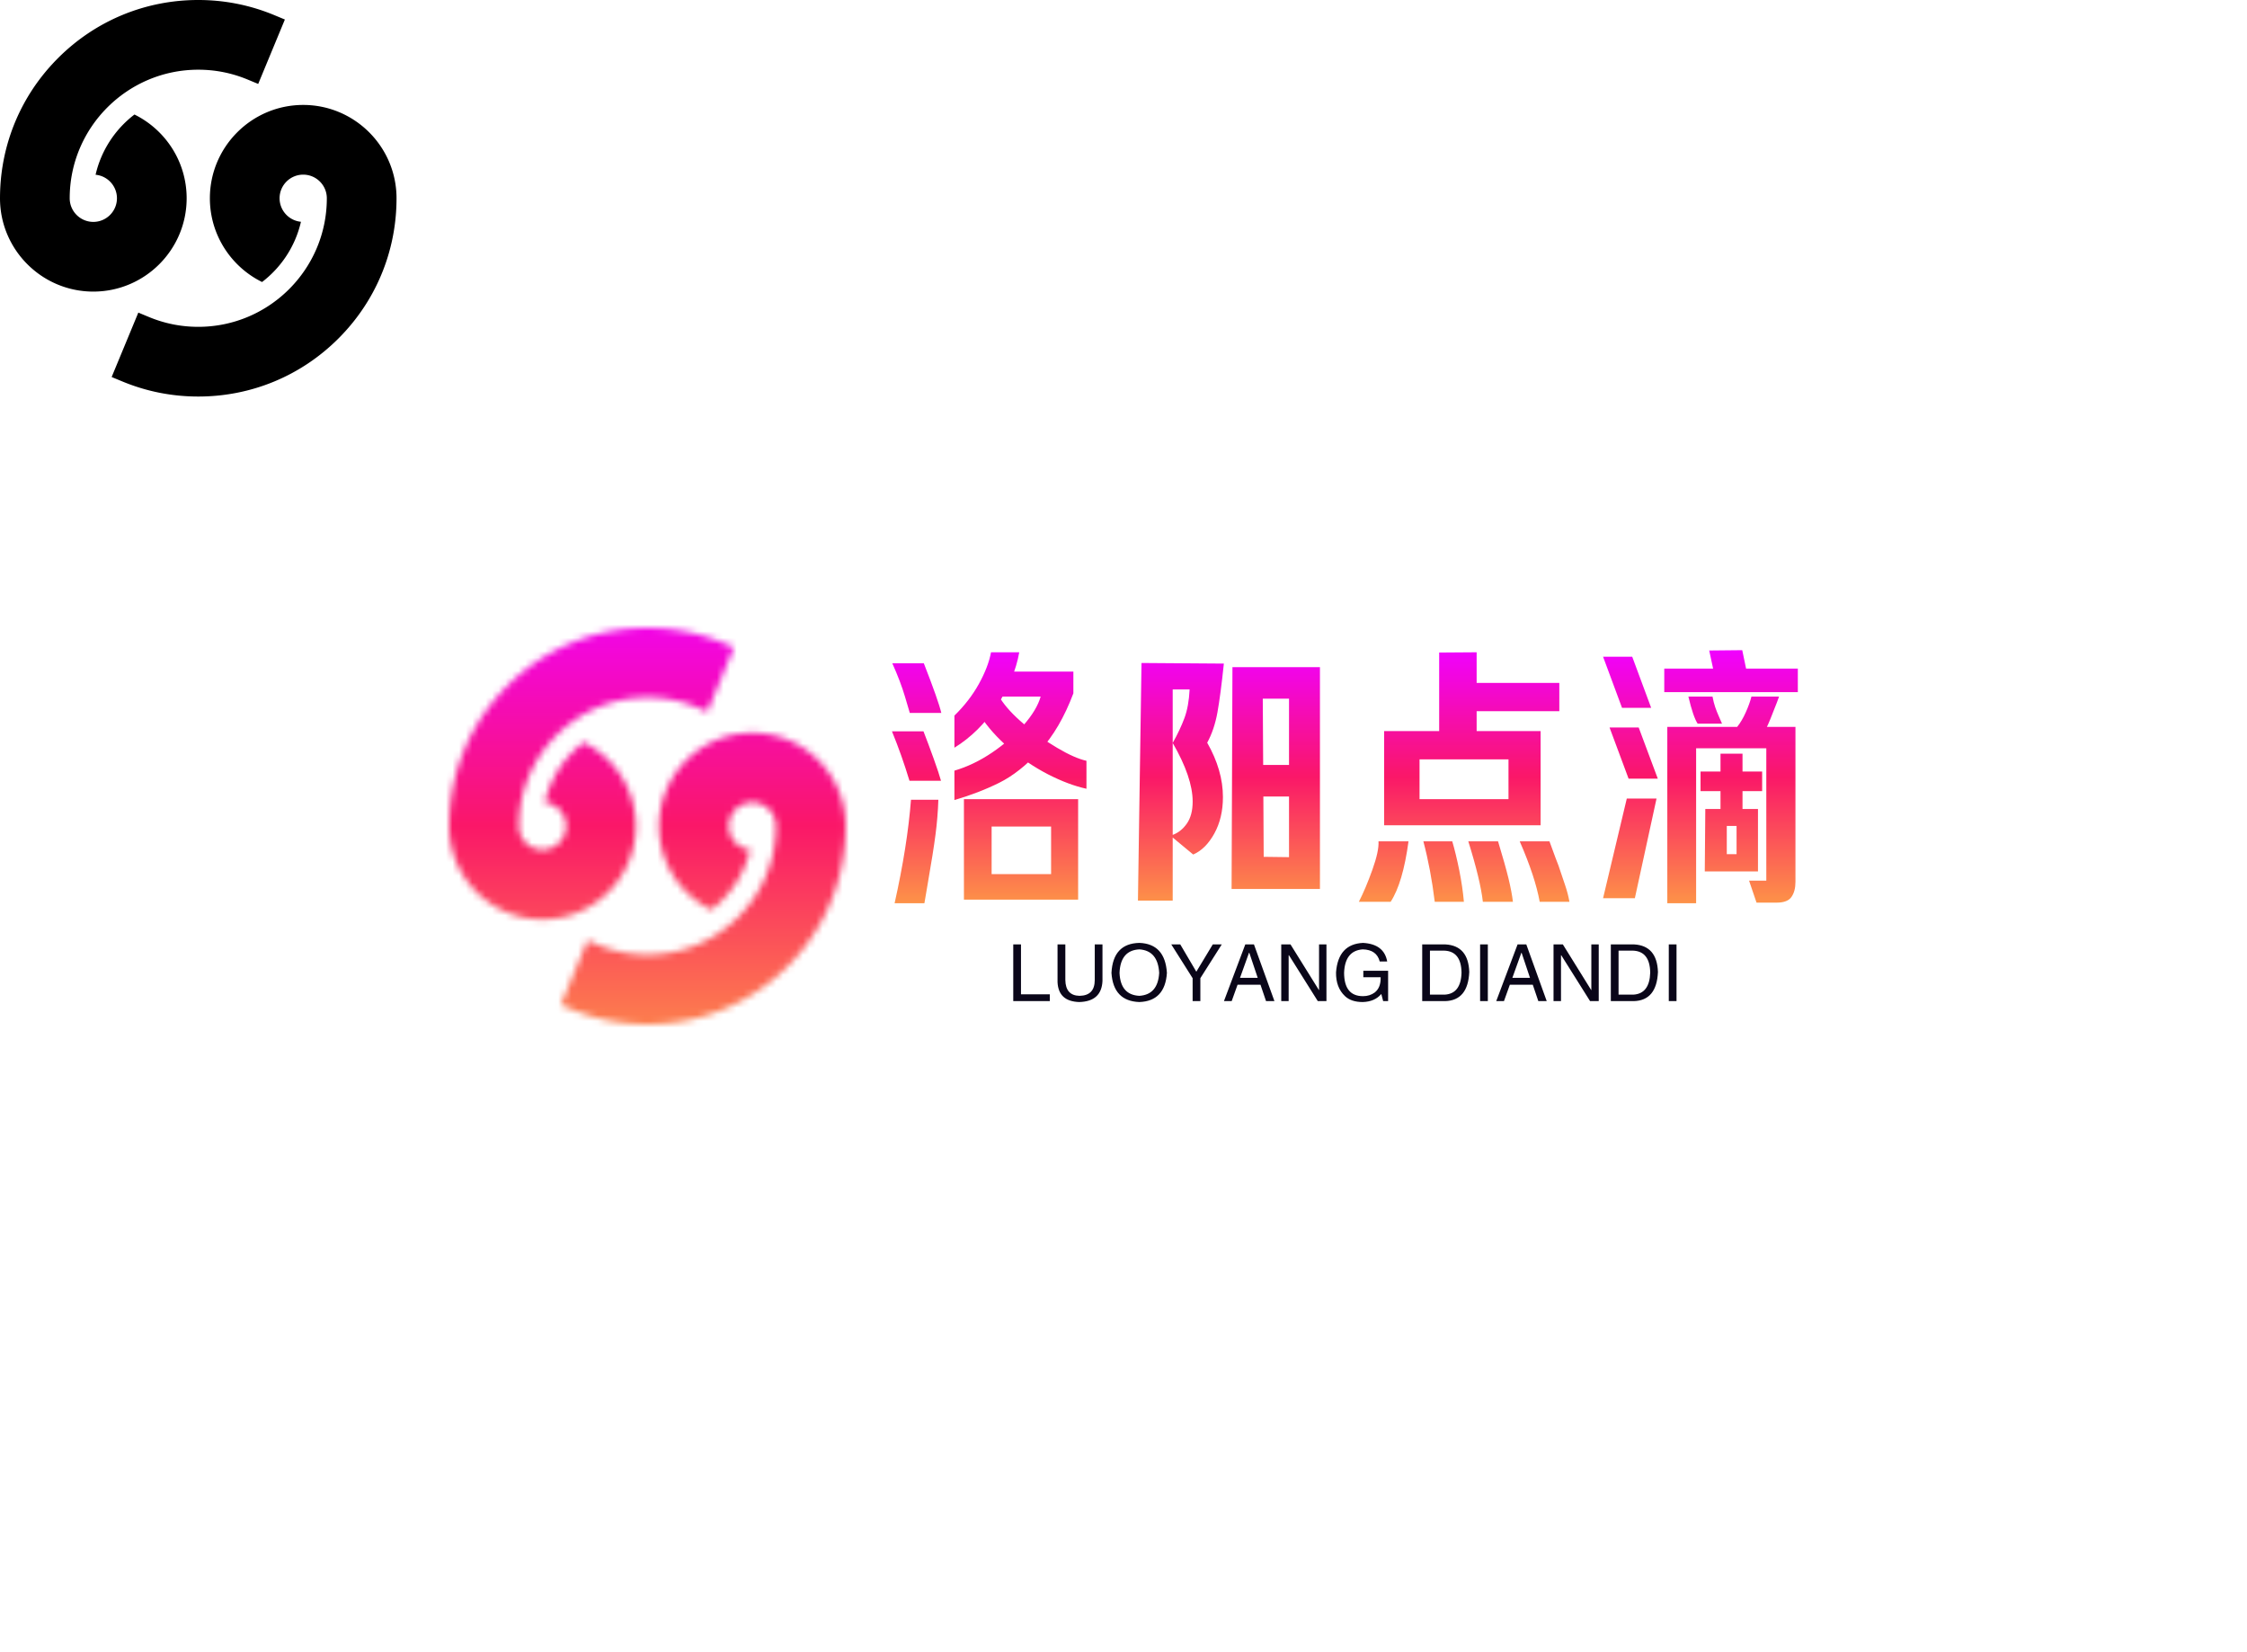 <svg data-v-0dd9719b="" version="1.0" xmlns="http://www.w3.org/2000/svg" xmlns:xlink="http://www.w3.org/1999/xlink" width="100%" height="100%" viewBox="0 0 340 250" preserveAspectRatio="xMidYMid meet" color-interpolation-filters="sRGB" style="margin: auto;"> <rect data-v-0dd9719b="" x="0" y="0" width="100%" height="100%" fill="#ffffff" fill-opacity="1" class="background"></rect> <rect data-v-0dd9719b="" x="0" y="0" width="100%" height="100%" fill="url(#watermark)" fill-opacity="1" class="watermarklayer"></rect> <g data-v-0dd9719b="" fill="#fd9248" class="icon-text-wrapper icon-svg-group iconsvg" transform="translate(67.965,95)"><g class="iconsvg-imagesvg" transform="translate(0,0)" mask="url(#e91c60c2-a526-4a41-903c-9a756e274418)"><g><rect fill="#fd9248" fill-opacity="0" stroke-width="2" x="0" y="0" width="60" height="60" class="image-rect"></rect> <svg filter="url(#colors8300899265)" x="0" y="0" width="60" height="60" filtersec="colorsf1629684055" class="image-svg-svg primary" style="overflow: visible;"><svg viewBox="0 0 512 512" xmlns="http://www.w3.org/2000/svg"><path d="M391.5 135.5C325.056 135.5 271 189.556 271 256c0 47.387 27.5 88.467 67.375 108.137 24.856-18.98 43.005-46.315 50.206-77.779C373.128 284.883 361 271.833 361 256c0-16.818 13.682-30.5 30.5-30.5S422 239.182 422 256c0 91.533-74.467 166-166 166-21.97 0-43.34-4.244-63.519-12.615l-13.868-5.754-34.449 83.169 13.837 5.742C189.117 505.455 222.085 512 256 512c68.38 0 132.667-26.628 181.02-74.98a260.181 260.181 0 0 0 21.213-23.994C493.098 368.309 512 313.607 512 256c0-66.444-54.056-120.5-120.5-120.5z" fill="#000000"></path><path d="M241 256c0-47.387-27.5-88.467-67.375-108.137-24.856 18.98-43.005 46.315-50.206 77.779C138.872 227.117 151 240.167 151 256c0 16.818-13.682 30.5-30.5 30.5S90 272.818 90 256c0-91.533 74.467-166 166-166 21.97 0 43.34 4.244 63.519 12.615l13.868 5.754L367.836 25.2l-13.837-5.742C322.883 6.545 289.915 0 256 0 187.62 0 123.333 26.628 74.98 74.98a260.181 260.181 0 0 0-21.213 23.994C18.902 143.691 0 198.393 0 256c0 66.444 54.056 120.5 120.5 120.5S241 322.444 241 256z" fill="#000000"></path></svg></svg> <defs><filter id="colors8300899265"><feColorMatrix type="matrix" values="0 0 0 0 0.988  0 0 0 0 0.57  0 0 0 0 0.281  0 0 0 1 0" class="icon-fecolormatrix"></feColorMatrix></filter> <filter id="colorsf1629684055"><feColorMatrix type="matrix" values="0 0 0 0 0.996  0 0 0 0 0.996  0 0 0 0 0.996  0 0 0 1 0" class="icon-fecolormatrix"></feColorMatrix></filter> <filter id="colorsb3534119908"><feColorMatrix type="matrix" values="0 0 0 0 0  0 0 0 0 0  0 0 0 0 0  0 0 0 1 0" class="icon-fecolormatrix"></feColorMatrix></filter></defs></g><rect v-gra="id" width="72" height="72" transform="translate(-6, -6)" style="pointer-events:none;" fill="url(#Qy9o4kYg0k5O1uAMR9T-J)"></rect></g> <g transform="translate(67,3.379)"><g data-gra="path-name" fill-rule="" class="tp-name iconsvg-namesvg" transform="translate(0,0)" fill="url(#e217d11d-9bc1-41be-a348-a9c3c5c0db10)"><g transform="scale(1)"><g><path d="M6.57-21.91Q6.48-22.18 5.83-24.41 5.17-26.64 3.92-29.43L3.92-29.43 8.69-29.43Q10.89-23.8 11.34-21.91L11.34-21.91 6.57-21.91ZM6.52-11.65Q5.35-15.52 3.87-19.13L3.87-19.13 8.64-19.13Q9.36-17.28 10.17-15.03 10.98-12.78 11.29-11.65L11.29-11.65 6.52-11.65ZM10.89-8.78Q10.8-6.08 10.46-3.51 10.13-0.94 9.27 4L9.27 4 8.78 6.88 4.27 6.88Q6.21-1.8 6.75-8.78L6.75-8.78 10.89-8.78ZM13.32-8.73Q17.01-9.81 20.09-11.34 23.18-12.87 26.23-16.18 29.29-19.48 31.32-24.88L31.32-24.88 31.32-28.17 19.84-28.17 18.99-24.39 26.37-24.39Q25.79-22.36 23.8-20.09 21.82-17.82 19.04-15.93 16.25-14.04 13.32-13.18L13.32-13.18 13.32-8.73ZM13.32-16.65Q17.05-18.95 19.73-22.97 22.41-27 23.13-31.09L23.13-31.09 18.86-31.09Q18.45-28.89 17.03-26.32 15.62-23.76 13.32-21.51L13.32-21.51 13.32-16.65ZM33.3-14.67Q31.5-15.07 28.87-16.63 26.23-18.18 23.83-20.23 21.42-22.27 20.25-24.12L20.25-24.12 17.19-21.55Q18.9-18.9 21.64-16.56 24.39-14.22 27.49-12.62 30.6-11.03 33.3-10.44L33.3-10.44 33.3-14.67ZM32.04 6.34L32.04-8.87 14.76-8.87 14.76 6.34 32.04 6.34ZM18.95-4.72L27.95-4.72 27.95 2.48 18.95 2.48 18.95-4.72ZM59.98-24.07L63.95-24.07 63.95-0.09 60.12-0.14 59.98-24.07ZM55.26 4.72L68.63 4.72 68.63-28.84 55.39-28.84 55.26 4.72ZM57.78-14.04L57.78-9.27 66.56-9.27 66.56-14.04 57.78-14.04ZM46.35 6.48L46.35-3.06 49.45-0.49Q51.34-1.3 52.65-3.67 53.95-6.03 53.95-9.18L53.95-9.18Q53.95-13.23 51.57-17.41L51.57-17.41Q52.65-19.39 53.12-22 53.59-24.61 54.09-29.38L54.09-29.38 41.63-29.47 41.09 6.48 46.35 6.48ZM46.35-3.46L46.35-17.32 46.35-25.47 48.91-25.47Q48.78-22.9 48.13-21.15 47.48-19.39 46.35-17.37L46.35-17.37Q49.37-12.15 49.37-8.5L49.37-8.5Q49.37-6.43 48.49-5.17 47.61-3.92 46.35-3.46L46.35-3.46ZM79.33 6.66Q81.18 3.82 82.03-2.48L82.03-2.48 77.49-2.48Q77.58-1.03 76.57 1.8 75.56 4.63 74.52 6.66L74.52 6.66 79.33 6.66ZM102.02-19.17L92.34-19.17 92.34-22.18 104.85-22.18 104.85-26.46 92.34-26.46 92.34-31.09 86.67-31.05 86.67-19.17 78.34-19.17 78.34-4.91 102.02-4.91 102.02-19.17ZM84.28-2.48Q85.41 1.8 86 6.66L86 6.66 90.41 6.66Q90.22 4.46 89.71 1.89 89.19-0.67 88.65-2.48L88.65-2.48 84.28-2.48ZM97.16-8.87L83.7-8.87 83.7-14.89 97.16-14.89 97.16-8.87ZM91.08-2.48Q92.92 3.42 93.28 6.66L93.28 6.66 97.83 6.66Q97.65 5.17 97.16 3.13 96.66 1.08 95.58-2.48L95.58-2.48 91.08-2.48ZM98.86-2.48Q101.2 2.88 101.88 6.66L101.88 6.66 106.38 6.66Q106.16 5.4 105.7 4.07 105.25 2.75 104.72 1.17L104.72 1.17Q104.49 0.63 103.36-2.48L103.36-2.48 98.86-2.48ZM133.92-24.39Q133.65-23.31 133.06-22 132.48-20.7 131.76-19.8L131.76-19.8 121.19-19.8 121.19-16.56 140.58-16.56 140.58-19.8 136.26-19.8Q136.57-20.38 137.79-23.54L137.79-23.54Q137.88-23.76 138.1-24.39L138.1-24.39 133.92-24.39ZM129.47-20.29Q129.28-20.75 128.97-21.44 128.66-22.14 128.43-22.81 128.2-23.49 128.03-24.39L128.03-24.39 124.38-24.39Q125.1-21.33 125.78-20.29L125.78-20.29 129.47-20.29ZM140.94-25.06L140.94-28.62 133.11-28.62 132.53-31.41 127.53-31.36 128.12-28.62 120.73-28.62 120.73-25.06 140.94-25.06ZM125.55-17.82L121.19-17.82 121.19 6.88 125.55 6.88 125.55-17.82ZM133.56 3.46L134.69 6.79 137.75 6.79Q139.37 6.79 139.97 5.94 140.58 5.08 140.58 3.65L140.58 3.65 140.58-18.18 136.17-18.18 136.17 3.46 133.56 3.46ZM130.19-4.81L131.67-4.81 131.67-0.54 130.19-0.54 130.19-4.81ZM126.86 2.07L134.91 2.07 134.91-7.38 126.94-7.38 126.86 2.07ZM126.22-13.05L126.22-10.08 135.54-10.08 135.54-13.05 126.22-13.05ZM132.57-15.75L129.24-15.75 129.24-7.02 132.57-7.02 132.57-15.75ZM114.34-22.68L111.47-30.42 115.88-30.42 118.75-22.68 114.34-22.68ZM115.06-8.96L119.56-8.96 116.28 6.12 111.47 6.12 115.06-8.96ZM115.33-11.97L112.45-19.71 116.86-19.71 119.75-11.97 115.33-11.97Z" transform="translate(-3.87, 31.41)"></path></g> <!----> <!----> <!----> <!----> <!----> <!----> <!----></g></g> <g data-gra="path-slogan" fill-rule="" class="tp-slogan iconsvg-slogansvg" fill="#0a0619" transform="translate(18.355,44.29)"><!----> <!----> <g transform="scale(1, 1)"><g transform="scale(1)"><path d="M0.89-8.58L2.06-8.58L2.06-1.03L6.42-1.03L6.42 0L0.89 0L0.89-8.58ZM13.22-3.19L13.22-8.58L14.39-8.58L14.39-3.05Q14.25 0.05 10.88 0.14L10.88 0.14Q7.73 0.05 7.59-2.86L7.59-2.86L7.59-8.58L8.77-8.58L8.77-3.19Q8.81-0.84 10.92-0.80L10.92-0.80Q13.22-0.84 13.22-3.19L13.22-3.19ZM22.97-4.27L22.97-4.27Q22.78-7.64 19.97-7.83L19.97-7.83Q17.11-7.69 16.97-4.27L16.97-4.27Q17.11-0.94 19.97-0.80L19.97-0.80Q22.78-0.98 22.97-4.27ZM24.14-4.27L24.14-4.27Q23.86 0 19.97 0.14L19.97 0.14Q16.03 0 15.75-4.27L15.75-4.27Q15.98-8.72 19.97-8.81L19.97-8.81Q23.86-8.67 24.14-4.27ZM32.44-8.58L29.20-3.47L29.20 0L28.03 0L28.03-3.47L24.80-8.58L26.16-8.58L28.59-4.45L31.08-8.58L32.44-8.58ZM39.14 0L38.30-2.48L34.83-2.48L33.94 0L32.77 0L36-8.58L37.31-8.58L40.41 0L39.14 0ZM36.56-7.31L35.20-3.52L37.88-3.52L36.61-7.31L36.56-7.31ZM42.84-8.58L47.16-1.64L47.16-8.58L48.28-8.58L48.28 0L46.97 0L42.61-6.94L42.56-6.94L42.56 0L41.44 0L41.44-8.58L42.84-8.58ZM56.48-3.61L53.86-3.61L53.86-4.59L57.61-4.59L57.61 0L56.86 0L56.58-1.08Q55.59 0.09 53.77 0.14L53.77 0.14Q52.03 0.14 51.09-0.75L51.09-0.75Q49.69-2.06 49.73-4.36L49.73-4.36Q50.06-8.63 53.81-8.81L53.81-8.81Q57-8.63 57.47-6L57.47-6L56.34-6Q55.88-7.78 53.77-7.83L53.77-7.83Q51.09-7.64 50.95-4.31L50.95-4.31Q50.95-0.75 53.81-0.75L53.81-0.75Q54.84-0.75 55.59-1.31L55.59-1.31Q56.53-2.06 56.48-3.61L56.48-3.61ZM66.23 0L62.77 0L62.77-8.58L66.28-8.58Q69.75-8.39 69.89-4.41L69.89-4.41Q69.70-0.09 66.23 0L66.23 0ZM66.09-7.64L63.94-7.64L63.94-0.98L66.19-0.98Q68.63-1.13 68.72-4.31L68.72-4.31Q68.67-7.55 66.09-7.64L66.09-7.64ZM71.53-8.58L72.70-8.58L72.70 0L71.53 0L71.53-8.58ZM80.34 0L79.50-2.48L76.03-2.48L75.14 0L73.97 0L77.20-8.58L78.52-8.58L81.61 0L80.34 0ZM77.77-7.31L76.41-3.52L79.08-3.52L77.81-7.31L77.77-7.31ZM84.05-8.58L88.36-1.64L88.36-8.58L89.48-8.58L89.48 0L88.17 0L83.81-6.94L83.77-6.94L83.77 0L82.64 0L82.64-8.58L84.05-8.58ZM94.78 0L91.31 0L91.31-8.58L94.83-8.58Q98.30-8.39 98.44-4.41L98.44-4.41Q98.25-0.09 94.78 0L94.78 0ZM94.64-7.64L92.48-7.64L92.48-0.98L94.73-0.98Q97.17-1.13 97.27-4.31L97.27-4.31Q97.22-7.55 94.64-7.64L94.64-7.64ZM100.08-8.58L101.25-8.58L101.25 0L100.08 0L100.08-8.58Z" transform="translate(-0.891, 8.812)"></path></g></g></g></g></g><defs v-gra="od"><linearGradient x1="0" y1="1" x2="0" y2="0" id="e217d11d-9bc1-41be-a348-a9c3c5c0db10"><stop offset="0%" stop-color="#fd9248"></stop><stop offset="50%" stop-color="#fa1768"></stop><stop offset="100%" stop-color="#f001ff"></stop></linearGradient><filter id="42443b3f1de60f6b6fd3b6a9844b4764" filterUnits="objectBoundingBox"><feColorMatrix type="matrix" values="0 0 0 0 0.996  0 0 0 0 0.996  0 0 0 0 0.996  0 0 0 1 0"></feColorMatrix></filter></defs><defs v-gra="id"><filter id="1e0fec63-5416-447b-aabc-5777e6e105a5" filterUnits="userSpaceOnUse"><feColorMatrix type="matrix" values="0 0 0 0 0.996  0 0 0 0 0.996  0 0 0 0 0.996  0 0 0 1 0"></feColorMatrix></filter><linearGradient x1="0" y1="1" x2="0" y2="0" id="Qy9o4kYg0k5O1uAMR9T-J"><stop offset="0%" stop-color="#fd9248"></stop><stop offset="50%" stop-color="#fa1768"></stop><stop offset="100%" stop-color="#f001ff"></stop></linearGradient><filter id="42443b3f1de60f6b6fd3b6a9844b4764" filterUnits="objectBoundingBox"><feColorMatrix type="matrix" values="0 0 0 0 0.996  0 0 0 0 0.996  0 0 0 0 0.996  0 0 0 1 0"></feColorMatrix></filter></defs><mask v-gra="im" id="e91c60c2-a526-4a41-903c-9a756e274418"><g class="iconsvg-imagesvg" filter="url(#1e0fec63-5416-447b-aabc-5777e6e105a5)"><g><rect fill="#fd9248" fill-opacity="0" stroke-width="2" x="0" y="0" width="60" height="60" class="image-rect"></rect> <svg x="0" y="0" width="60" height="60" filtersec="colorsf1629684055" class="image-svg-svg primary" style="overflow: visible;"><svg viewBox="0 0 512 512" xmlns="http://www.w3.org/2000/svg"><path d="M391.5 135.5C325.056 135.5 271 189.556 271 256c0 47.387 27.5 88.467 67.375 108.137 24.856-18.98 43.005-46.315 50.206-77.779C373.128 284.883 361 271.833 361 256c0-16.818 13.682-30.5 30.5-30.5S422 239.182 422 256c0 91.533-74.467 166-166 166-21.97 0-43.34-4.244-63.519-12.615l-13.868-5.754-34.449 83.169 13.837 5.742C189.117 505.455 222.085 512 256 512c68.38 0 132.667-26.628 181.02-74.98a260.181 260.181 0 0 0 21.213-23.994C493.098 368.309 512 313.607 512 256c0-66.444-54.056-120.5-120.5-120.5z" fill="#000000"></path><path d="M241 256c0-47.387-27.5-88.467-67.375-108.137-24.856 18.98-43.005 46.315-50.206 77.779C138.872 227.117 151 240.167 151 256c0 16.818-13.682 30.5-30.5 30.5S90 272.818 90 256c0-91.533 74.467-166 166-166 21.97 0 43.34 4.244 63.519 12.615l13.868 5.754L367.836 25.2l-13.837-5.742C322.883 6.545 289.915 0 256 0 187.62 0 123.333 26.628 74.98 74.98a260.181 260.181 0 0 0-21.213 23.994C18.902 143.691 0 198.393 0 256c0 66.444 54.056 120.5 120.5 120.5S241 322.444 241 256z" fill="#000000"></path></svg></svg> <defs><filter id="colors8300899265"><feColorMatrix type="matrix" values="0 0 0 0 0.988  0 0 0 0 0.57  0 0 0 0 0.281  0 0 0 1 0" class="icon-fecolormatrix"></feColorMatrix></filter> <filter id="colorsf1629684055"><feColorMatrix type="matrix" values="0 0 0 0 0.996  0 0 0 0 0.996  0 0 0 0 0.996  0 0 0 1 0" class="icon-fecolormatrix"></feColorMatrix></filter> <filter id="colorsb3534119908"><feColorMatrix type="matrix" values="0 0 0 0 0  0 0 0 0 0  0 0 0 0 0  0 0 0 1 0" class="icon-fecolormatrix"></feColorMatrix></filter></defs></g></g></mask></svg>